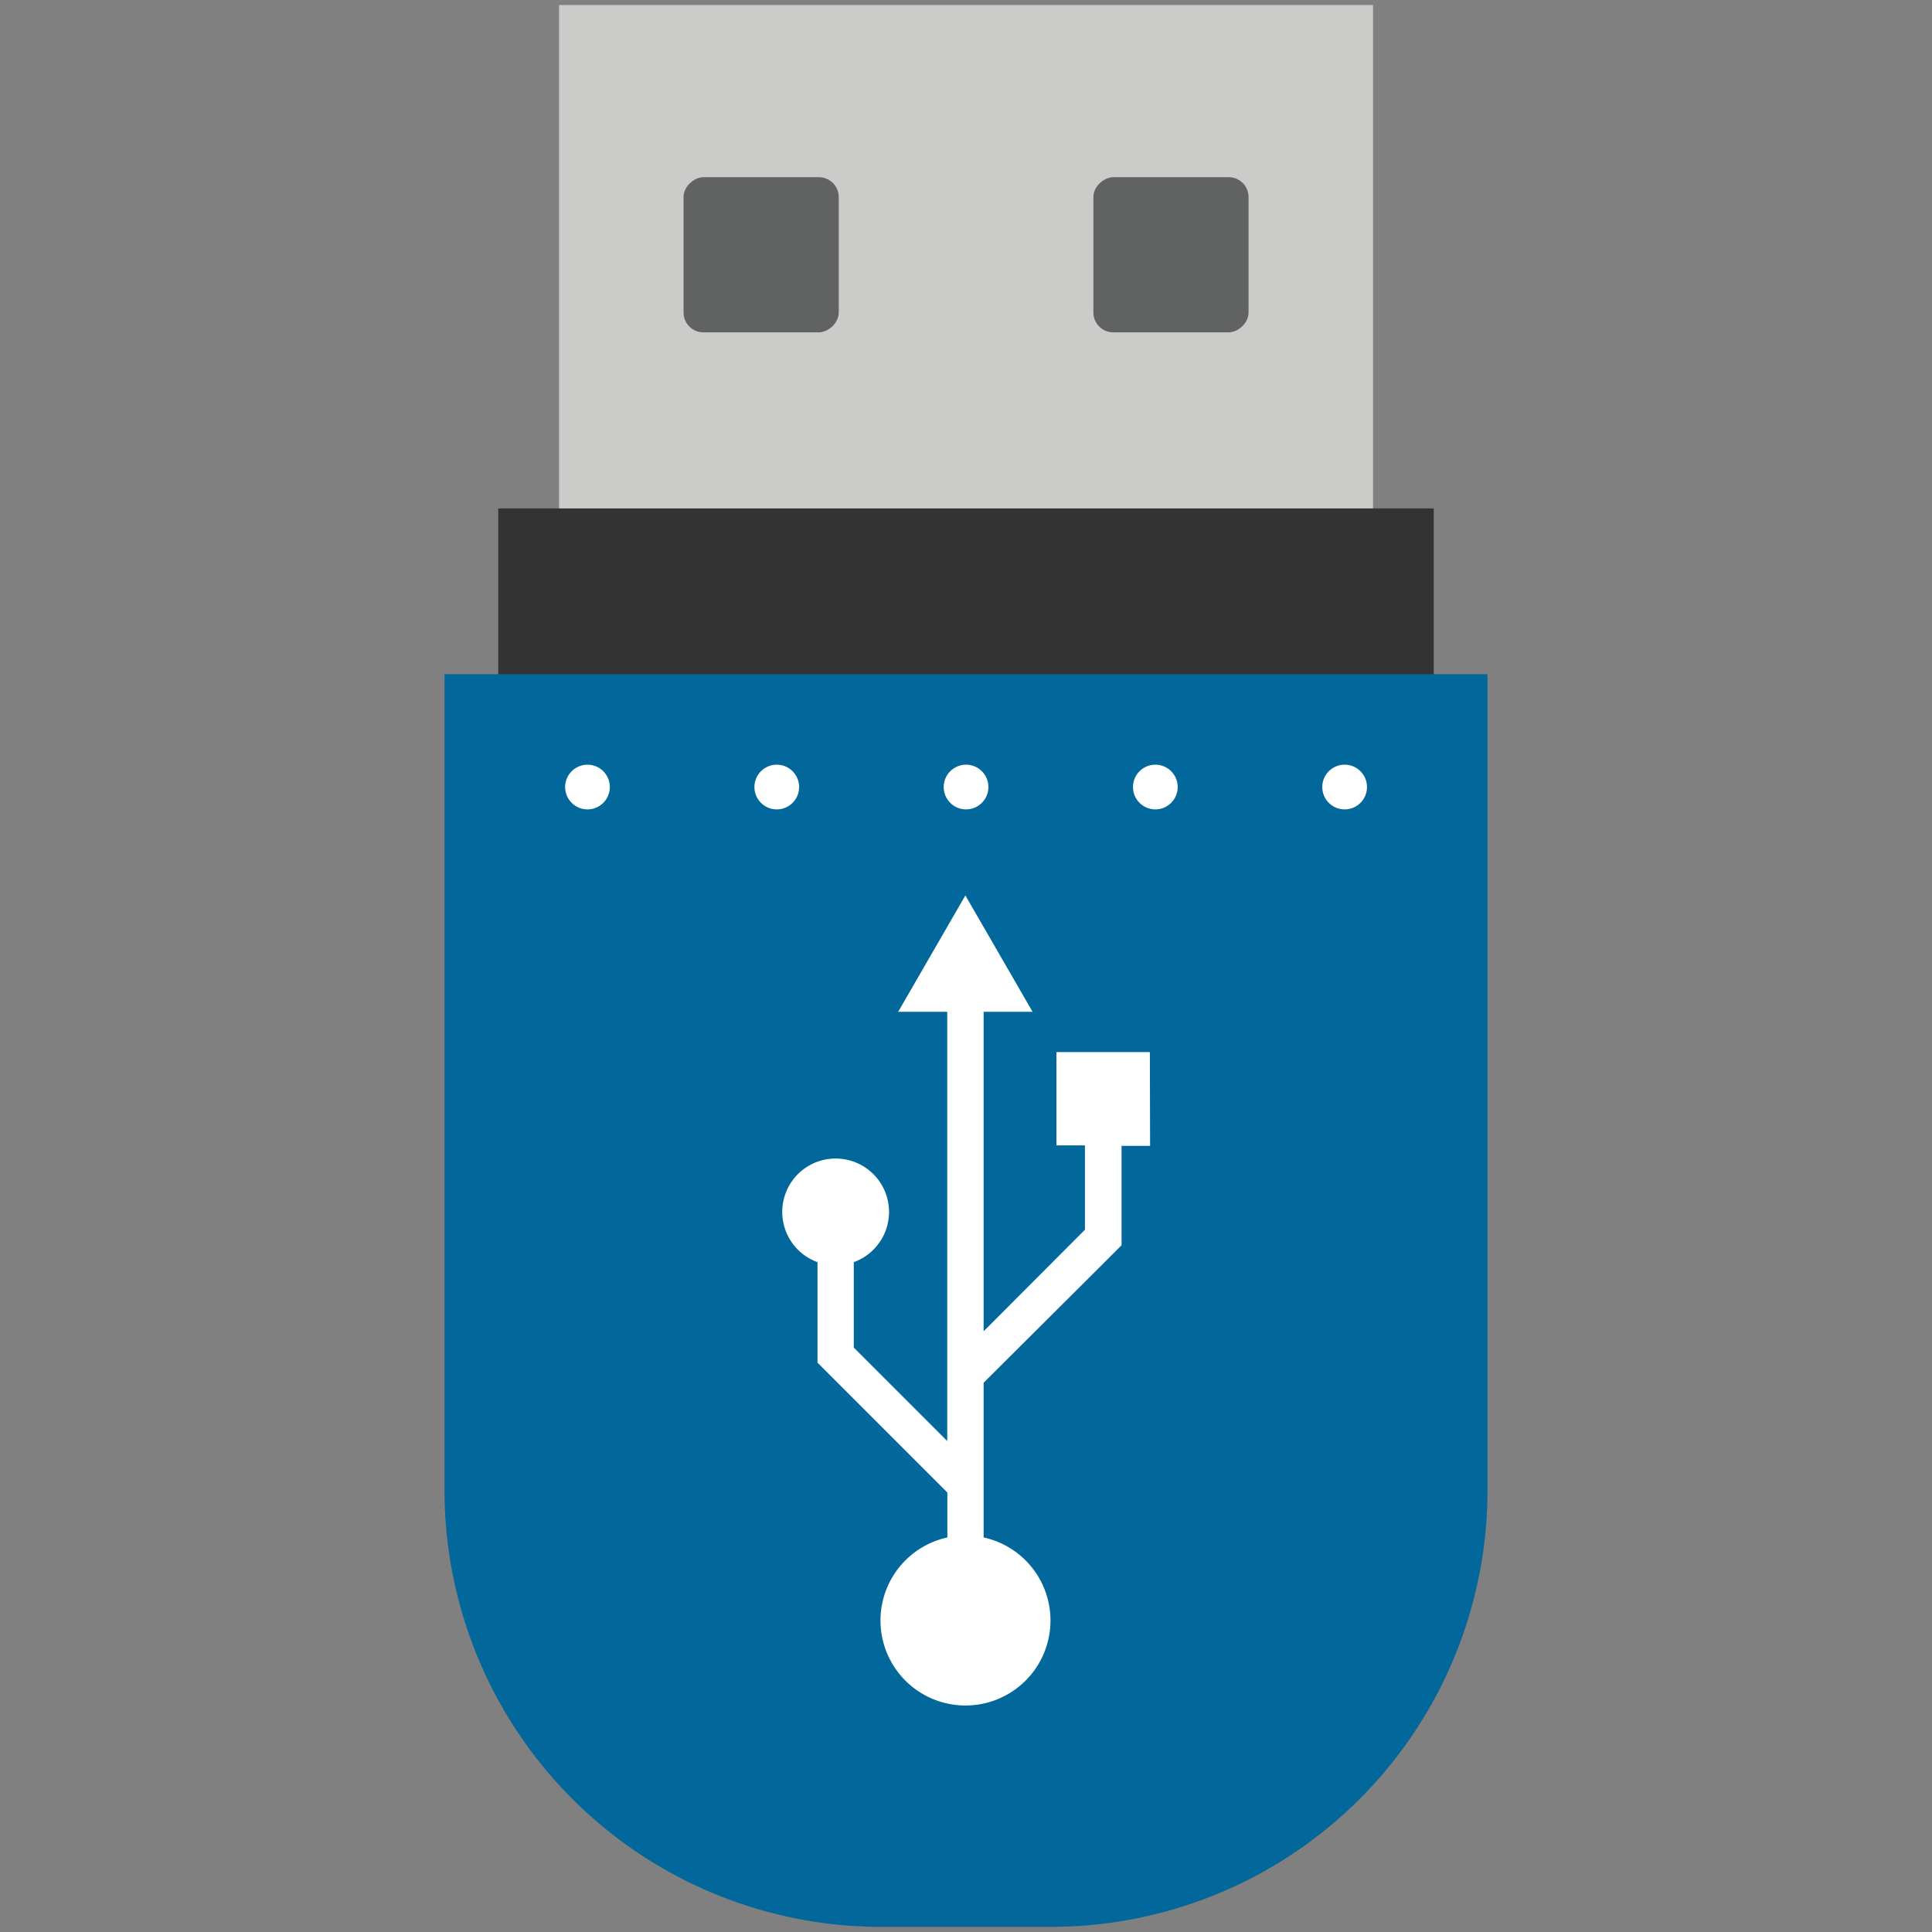 <?xml version="1.0" encoding="UTF-8" standalone="no"?>
<svg
   width="64"
   height="64"
   version="1.1"
   viewBox="0 0 16.933 16.933"
   id="svg452"
   sodipodi:docname="pendrive.svg"
   inkscape:version="1.2.1 (9c6d41e410, 2022-07-14)"
   xmlns:inkscape="http://www.inkscape.org/namespaces/inkscape"
   xmlns:sodipodi="http://sodipodi.sourceforge.net/DTD/sodipodi-0.dtd"
   xmlns="http://www.w3.org/2000/svg"
   xmlns:svg="http://www.w3.org/2000/svg">
  <rect x="0" y="0" width="16.933" height="16.933" fill="#808080" stroke="none"/>
  <defs
     id="defs456" />
  <sodipodi:namedview
     id="namedview454"
     pagecolor="#ffffff"
     bordercolor="#000000"
     borderopacity="0.25"
     inkscape:showpageshadow="2"
     inkscape:pageopacity="0.0"
     inkscape:pagecheckerboard="0"
     inkscape:deskcolor="#d1d1d1"
     showgrid="false"
     inkscape:zoom="4.0934854"
     inkscape:cx="-108.34288"
     inkscape:cy="-0.85501711"
     inkscape:window-width="2560"
     inkscape:window-height="1010"
     inkscape:window-x="1680"
     inkscape:window-y="0"
     inkscape:window-maximized="1"
     inkscape:current-layer="svg452" />
  <g
     id="g771"
     transform="translate(1.65,-0.006)">
    <rect
       class="cls-14"
       x="-5.954"
       y="3.25"
       width="5.904"
       height="7.134"
       transform="rotate(-90)"
       id="rect236"
       style="fill:#cbcbca;stroke-width:0.058" />
    <rect
       class="cls-15"
       x="-2.919"
       y="4.341"
       width="1.36"
       height="1.36"
       rx="0.174"
       transform="rotate(-90)"
       id="rect238"
       style="fill:#616363;stroke-width:0.058" />
    <rect
       class="cls-15"
       x="-2.919"
       y="7.933"
       width="1.36"
       height="1.36"
       rx="0.174"
       transform="rotate(-90)"
       id="rect240"
       style="fill:#616363;stroke-width:0.058" />
    <rect
       class="cls-16"
       x="-5.955"
       y="2.717"
       width="1.493"
       height="8.199"
       transform="rotate(-90)"
       id="rect242"
       style="fill:#333333;stroke-width:0.058" />
    <path
       class="cls-2"
       d="m 2.246,5.915 v 7.164 a 3.827,3.827 0 0 0 3.816,3.815 H 7.572 A 3.826,3.826 0 0 0 11.387,13.079 V 5.915 Z"
       id="path244"
       style="fill:#02679a;stroke-width:0.058" />
    <path
       class="cls-6"
       d="M 8.428,9.227 H 7.609 v 0.818 h 0.25 v 0.739 L 6.971,11.674 V 8.874 H 7.4 L 6.811,7.854 6.222,8.874 H 6.652 V 12.636 L 5.833,11.817 v -0.749 a 0.468,0.468 0 1 0 -0.318,0 v 0.881 l 0.205,0.205 v 0 l 0.933,0.933 v 0.394 a 0.745,0.745 0 1 0 0.318,0 v -1.356 l 1.03,-1.026 v 0 l 0.179,-0.179 v -0.871 h 0.25 z"
       id="path246"
       style="fill:#ffffff;stroke-width:0.058" />
    <circle
       class="cls-6"
       cx="3.499"
       cy="6.904"
       r="0.196"
       id="circle248"
       style="fill:#ffffff;stroke-width:0.058" />
    <circle
       class="cls-6"
       cx="5.158"
       cy="6.904"
       r="0.196"
       id="circle250"
       style="fill:#ffffff;stroke-width:0.058" />
    <circle
       class="cls-6"
       cx="6.817"
       cy="6.904"
       r="0.196"
       id="circle252"
       style="fill:#ffffff;stroke-width:0.058" />
    <circle
       class="cls-6"
       cx="8.476"
       cy="6.904"
       r="0.196"
       id="circle254"
       style="fill:#ffffff;stroke-width:0.058" />
    <circle
       class="cls-6"
       cx="10.135"
       cy="6.904"
       r="0.196"
       id="circle256"
       style="fill:#ffffff;stroke-width:0.058" />
  </g>
</svg>
